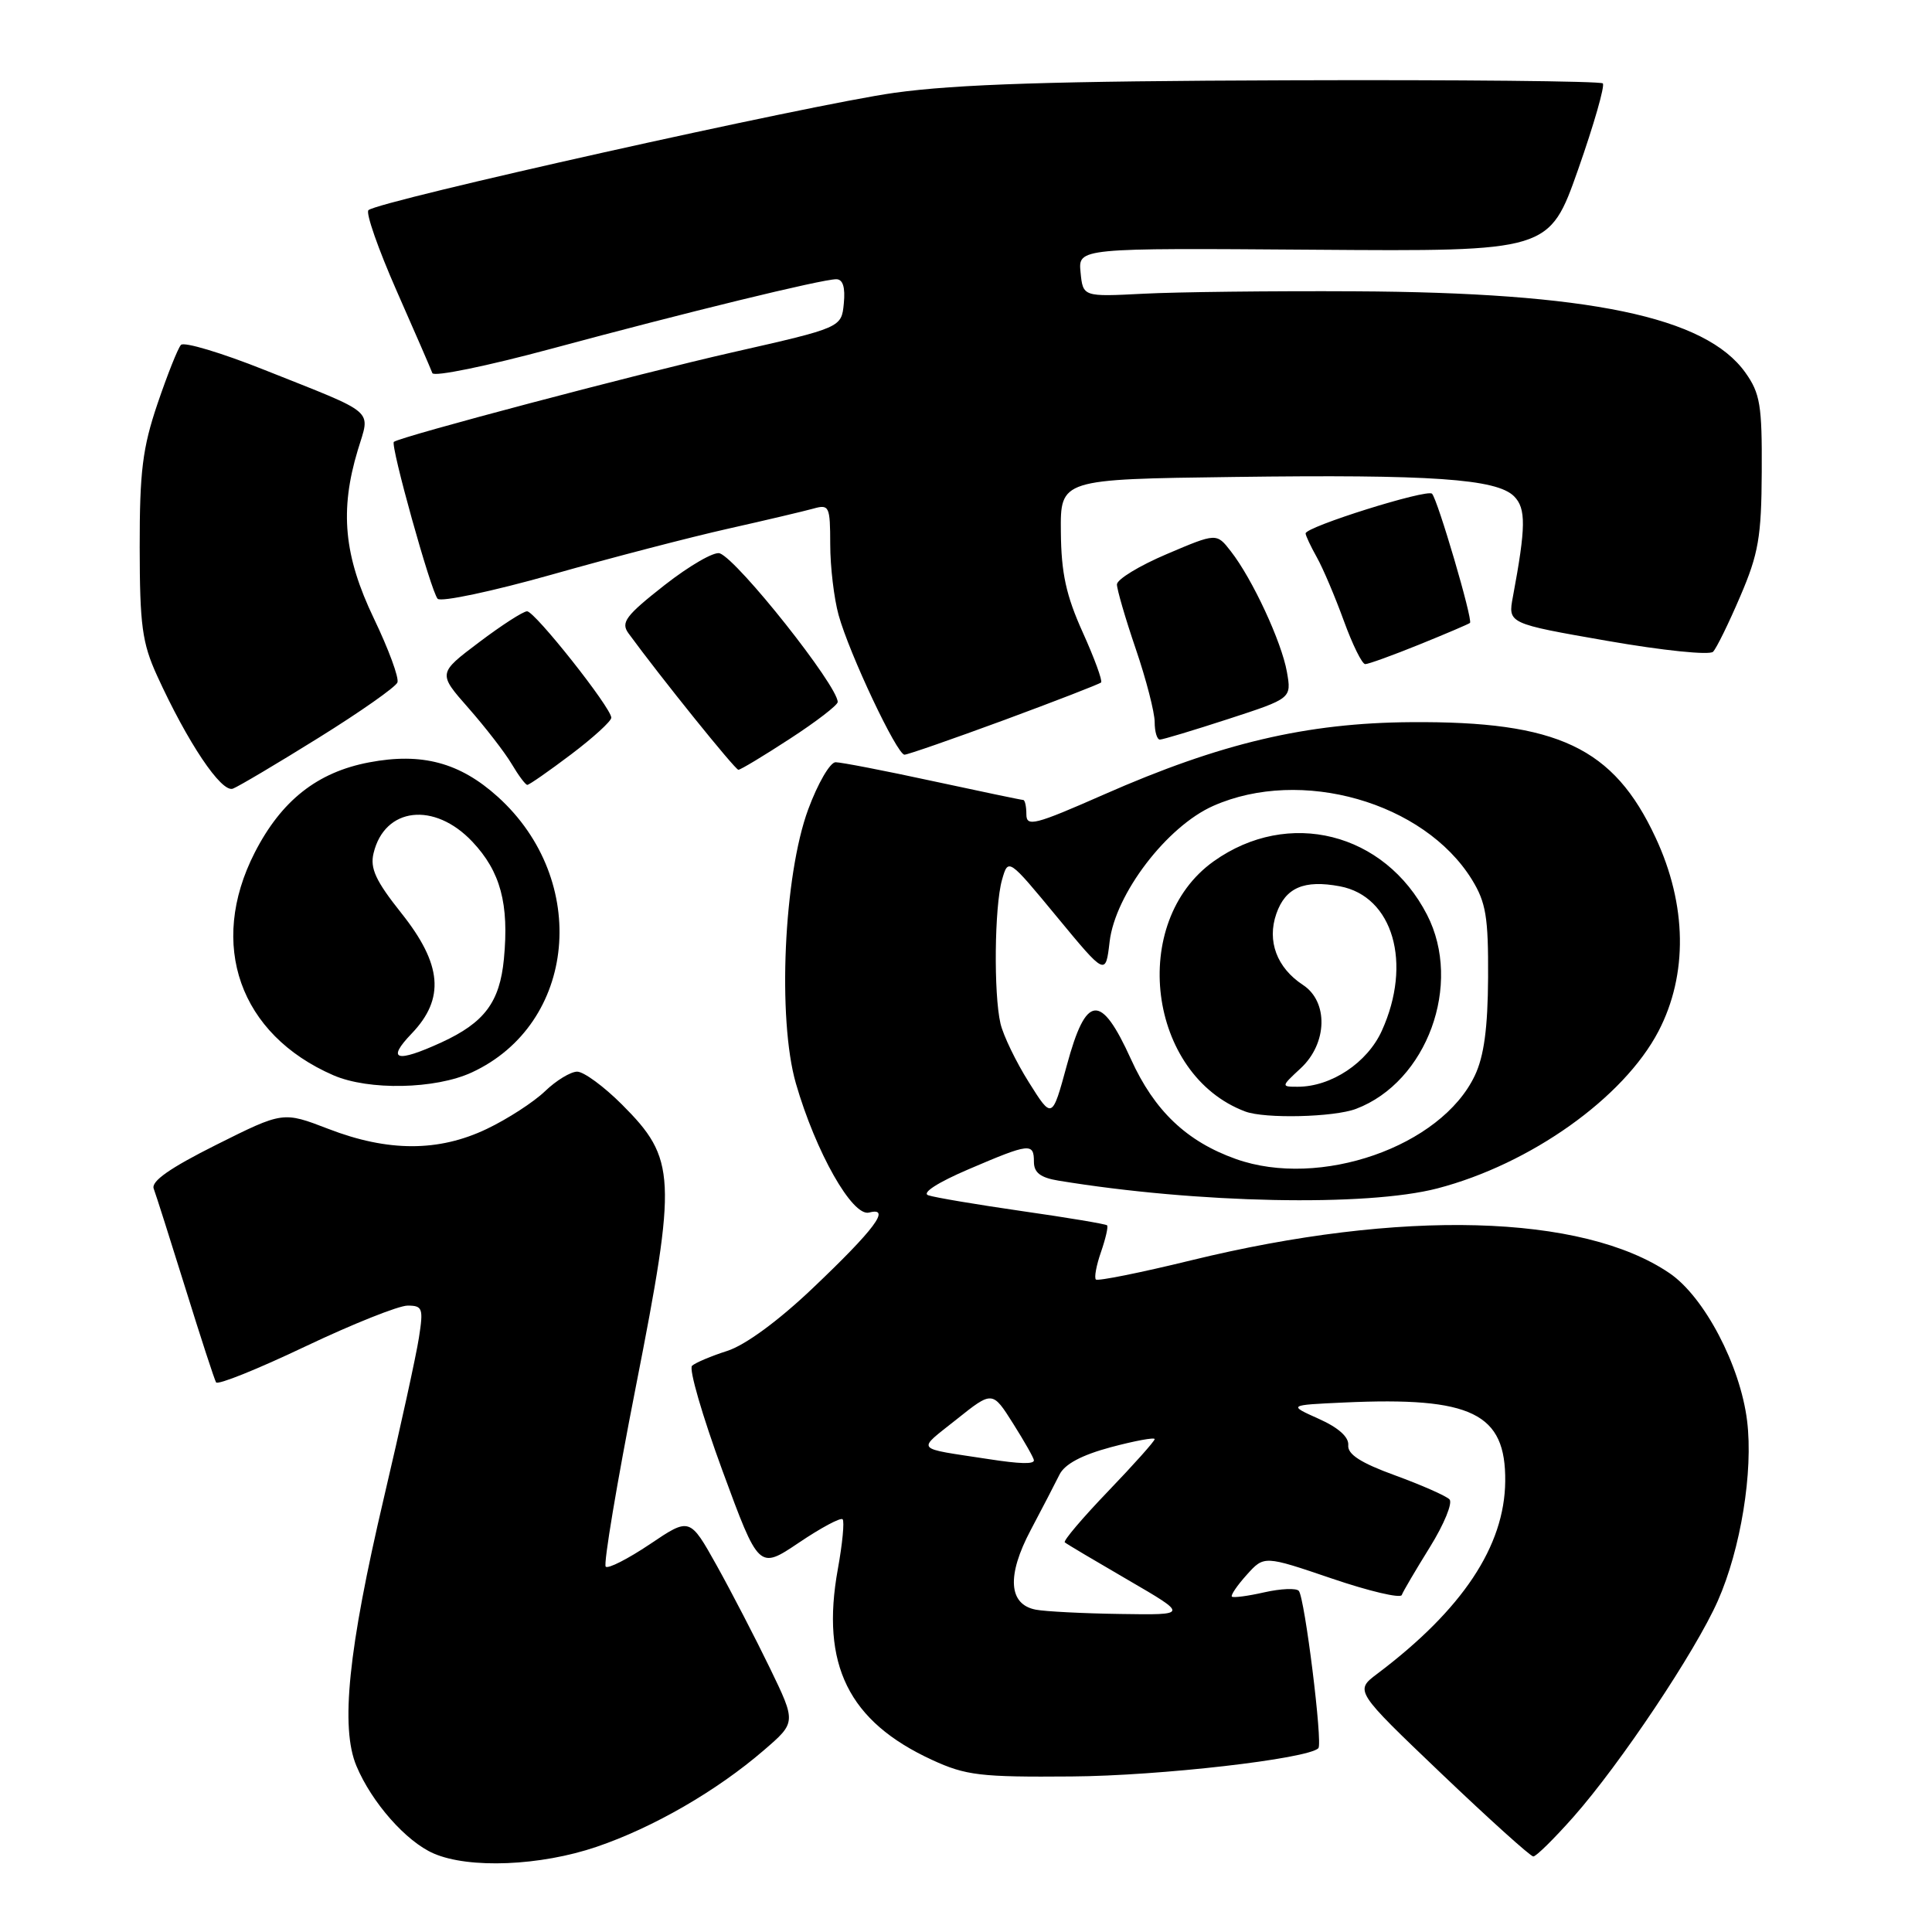 <?xml version="1.0" encoding="UTF-8" standalone="no"?>
<!DOCTYPE svg PUBLIC "-//W3C//DTD SVG 1.1//EN" "http://www.w3.org/Graphics/SVG/1.1/DTD/svg11.dtd" >
<svg xmlns="http://www.w3.org/2000/svg" xmlns:xlink="http://www.w3.org/1999/xlink" version="1.1" viewBox="0 0 256 256">
 <g >
 <path fill="currentColor"
d=" M 79.06 244.71 C 86.56 242.16 94.97 237.30 101.20 231.93 C 105.50 228.23 105.50 228.23 102.02 221.04 C 100.10 217.08 96.93 210.96 94.97 207.44 C 91.40 201.05 91.40 201.05 86.12 204.61 C 83.21 206.56 80.57 207.91 80.26 207.59 C 79.94 207.27 81.74 196.52 84.26 183.70 C 89.72 155.92 89.60 153.55 82.42 146.36 C 80.02 143.96 77.35 142.00 76.48 142.00 C 75.62 142.00 73.69 143.17 72.21 144.60 C 70.72 146.03 67.25 148.28 64.50 149.59 C 58.12 152.64 51.42 152.64 43.50 149.58 C 37.50 147.27 37.50 147.27 28.66 151.69 C 22.51 154.77 19.99 156.53 20.37 157.51 C 20.66 158.28 22.55 164.22 24.57 170.71 C 26.58 177.19 28.41 182.80 28.63 183.17 C 28.85 183.55 34.16 181.41 40.44 178.42 C 46.71 175.44 52.82 173.00 54.01 173.00 C 55.99 173.00 56.12 173.36 55.51 177.25 C 55.15 179.59 53.06 189.15 50.86 198.50 C 46.14 218.61 45.09 228.91 47.23 234.00 C 49.26 238.85 53.82 244.01 57.45 245.59 C 62.14 247.64 71.62 247.25 79.06 244.71 Z  M 208.49 240.75 C 214.68 233.75 224.68 218.79 227.62 212.12 C 230.65 205.28 232.33 194.98 231.50 188.27 C 230.60 180.93 225.83 171.84 221.23 168.71 C 209.70 160.85 185.67 160.20 157.83 167.00 C 151.13 168.64 145.45 169.78 145.21 169.54 C 144.97 169.30 145.27 167.66 145.89 165.89 C 146.50 164.12 146.87 162.53 146.69 162.36 C 146.52 162.19 141.46 161.34 135.44 160.48 C 129.42 159.61 123.83 158.67 123.00 158.38 C 122.10 158.07 124.26 156.68 128.35 154.93 C 136.45 151.46 137.00 151.40 137.00 153.95 C 137.00 155.38 137.87 156.05 140.25 156.44 C 158.63 159.46 181.07 159.91 190.46 157.47 C 202.80 154.25 215.15 145.47 219.76 136.64 C 223.67 129.13 223.54 119.90 219.37 110.98 C 213.81 99.04 206.42 95.55 187.00 95.69 C 173.13 95.78 161.72 98.47 146.25 105.29 C 137.09 109.32 136.00 109.60 136.00 107.90 C 136.00 106.86 135.81 106.00 135.58 106.00 C 135.35 106.00 129.96 104.87 123.60 103.50 C 117.24 102.12 111.44 101.00 110.72 101.00 C 109.99 101.00 108.36 103.81 107.09 107.25 C 103.85 116.01 103.00 135.03 105.46 143.56 C 108.09 152.66 112.95 161.25 115.16 160.67 C 118.14 159.89 115.90 162.89 107.69 170.69 C 103.13 175.03 98.74 178.24 96.37 179.00 C 94.24 179.68 92.14 180.57 91.70 180.97 C 91.25 181.38 93.07 187.62 95.72 194.85 C 100.55 207.98 100.55 207.98 105.86 204.41 C 108.78 202.44 111.38 201.05 111.65 201.31 C 111.91 201.58 111.63 204.54 111.02 207.90 C 108.72 220.58 112.43 228.10 123.51 233.20 C 127.98 235.26 129.91 235.49 142.00 235.39 C 153.71 235.31 173.27 233.06 174.69 231.65 C 175.29 231.04 172.89 211.74 172.10 210.80 C 171.77 210.41 169.71 210.50 167.53 210.99 C 165.34 211.49 163.41 211.74 163.23 211.56 C 163.05 211.38 163.93 210.08 165.20 208.67 C 167.50 206.11 167.50 206.11 176.47 209.16 C 181.40 210.84 185.57 211.82 185.74 211.35 C 185.91 210.88 187.59 208.03 189.47 205.00 C 191.35 201.97 192.52 199.12 192.06 198.67 C 191.61 198.21 188.37 196.78 184.87 195.50 C 180.30 193.84 178.54 192.70 178.65 191.50 C 178.75 190.42 177.34 189.16 174.74 188.00 C 170.68 186.18 170.68 186.18 178.09 185.84 C 195.05 185.06 199.54 187.26 199.45 196.28 C 199.37 204.87 193.78 213.28 182.50 221.78 C 179.50 224.04 179.50 224.04 191.00 235.02 C 197.32 241.05 202.80 245.99 203.17 245.99 C 203.54 246.00 205.93 243.64 208.49 240.75 Z  M 62.50 142.11 C 76.41 135.69 78.21 116.65 65.96 105.58 C 60.93 101.04 55.89 99.69 48.90 101.02 C 42.04 102.32 37.28 106.08 33.75 112.98 C 27.53 125.15 31.75 137.08 44.18 142.48 C 48.86 144.51 57.68 144.33 62.50 142.11 Z  M 42.25 97.74 C 47.75 94.32 52.43 91.03 52.66 90.43 C 52.90 89.83 51.49 86.01 49.54 81.95 C 45.57 73.66 44.99 67.66 47.41 59.64 C 49.07 54.13 50.09 55.01 35.05 49.02 C 29.36 46.75 24.38 45.26 23.98 45.70 C 23.57 46.14 22.18 49.65 20.87 53.50 C 18.89 59.34 18.50 62.48 18.51 72.50 C 18.52 82.85 18.84 85.19 20.80 89.50 C 24.86 98.40 29.34 105.08 30.86 104.50 C 31.63 104.20 36.76 101.16 42.25 97.74 Z  M 75.66 99.97 C 78.60 97.75 81.00 95.56 81.00 95.10 C 81.00 93.79 70.87 81.00 69.84 81.00 C 69.33 81.00 66.46 82.85 63.47 85.11 C 58.02 89.22 58.02 89.22 62.09 93.84 C 64.33 96.39 66.90 99.71 67.80 101.23 C 68.70 102.75 69.63 104.00 69.87 104.00 C 70.12 104.00 72.72 102.19 75.66 99.97 Z  M 104.68 97.88 C 108.16 95.62 111.00 93.43 111.00 93.02 C 111.00 90.87 97.84 74.26 95.38 73.32 C 94.66 73.04 91.37 74.94 88.06 77.53 C 82.89 81.59 82.23 82.48 83.28 83.92 C 87.54 89.75 97.41 102.00 97.84 102.00 C 98.13 102.00 101.20 100.15 104.68 97.88 Z  M 133.06 95.41 C 139.90 92.88 145.68 90.64 145.90 90.43 C 146.11 90.21 145.02 87.22 143.46 83.77 C 141.26 78.89 140.62 75.94 140.57 70.50 C 140.50 63.50 140.50 63.50 163.50 63.20 C 189.68 62.85 198.30 63.45 200.62 65.76 C 202.22 67.37 202.20 69.79 200.47 79.06 C 199.80 82.62 199.80 82.62 212.99 84.92 C 220.33 86.20 226.54 86.84 226.99 86.36 C 227.45 85.89 229.07 82.58 230.60 79.00 C 233.01 73.38 233.40 71.15 233.44 62.50 C 233.49 53.70 233.23 52.12 231.27 49.37 C 225.99 41.96 210.55 38.75 179.50 38.60 C 168.50 38.54 155.90 38.69 151.50 38.92 C 143.50 39.33 143.50 39.33 143.18 36.09 C 142.86 32.86 142.86 32.86 174.07 33.09 C 205.28 33.32 205.28 33.32 209.11 22.46 C 211.21 16.48 212.68 11.35 212.38 11.05 C 212.07 10.75 193.30 10.56 170.66 10.64 C 139.77 10.74 126.76 11.15 118.50 12.30 C 107.42 13.85 50.09 26.64 48.82 27.85 C 48.44 28.21 50.12 33.00 52.54 38.50 C 54.97 44.00 57.10 48.92 57.29 49.44 C 57.47 49.96 64.57 48.50 73.06 46.21 C 90.80 41.42 108.90 37.00 110.81 37.00 C 111.69 37.00 112.02 38.07 111.81 40.21 C 111.50 43.41 111.50 43.41 97.00 46.70 C 84.49 49.54 53.10 57.84 52.19 58.55 C 51.69 58.94 57.12 78.42 57.99 79.34 C 58.43 79.80 65.24 78.36 73.14 76.13 C 81.04 73.89 91.55 71.16 96.50 70.05 C 101.45 68.94 106.51 67.74 107.75 67.40 C 109.88 66.80 110.00 67.05 110.01 72.13 C 110.01 75.09 110.51 79.30 111.12 81.50 C 112.53 86.61 118.85 100.00 119.85 100.00 C 120.27 100.00 126.21 97.93 133.06 95.41 Z  M 162.76 95.27 C 171.14 92.54 171.14 92.54 170.52 89.02 C 169.81 85.03 165.95 76.71 163.10 73.06 C 161.20 70.61 161.20 70.61 154.60 73.42 C 150.97 74.96 148.00 76.77 148.00 77.44 C 148.00 78.10 149.12 81.96 150.50 86.00 C 151.88 90.04 153.00 94.40 153.00 95.68 C 153.00 96.95 153.31 98.00 153.69 98.00 C 154.07 98.00 158.15 96.77 162.76 95.27 Z  M 188.08 85.40 C 191.61 83.97 194.63 82.68 194.78 82.54 C 195.19 82.15 190.49 66.16 189.75 65.42 C 189.09 64.76 173.00 69.80 173.00 70.68 C 173.00 70.96 173.67 72.39 174.49 73.85 C 175.31 75.31 176.91 79.09 178.06 82.25 C 179.21 85.41 180.48 88.00 180.90 88.00 C 181.32 88.00 184.55 86.83 188.08 85.40 Z  M 137.25 213.29 C 133.63 212.60 133.38 208.77 136.57 202.75 C 138.10 199.86 139.81 196.56 140.38 195.41 C 141.06 194.01 143.30 192.81 147.20 191.76 C 150.39 190.91 153.00 190.43 153.00 190.69 C 153.00 190.96 150.23 194.06 146.84 197.59 C 143.45 201.12 140.86 204.17 141.09 204.37 C 141.31 204.57 145.09 206.81 149.48 209.36 C 157.46 214.00 157.46 214.00 148.48 213.86 C 143.54 213.79 138.49 213.53 137.25 213.29 Z  M 131.00 193.34 C 121.02 191.81 121.43 192.32 126.73 188.09 C 131.50 184.28 131.50 184.28 134.25 188.64 C 135.76 191.03 137.00 193.22 137.00 193.50 C 137.00 194.03 135.14 193.98 131.00 193.34 Z  M 163.75 153.57 C 157.23 151.25 152.95 147.17 149.86 140.35 C 145.85 131.52 143.92 131.70 141.36 141.16 C 139.41 148.32 139.41 148.32 136.33 143.41 C 134.63 140.71 132.94 137.21 132.57 135.63 C 131.65 131.69 131.77 120.12 132.77 116.59 C 133.60 113.68 133.60 113.68 140.05 121.49 C 146.50 129.30 146.50 129.30 147.03 124.78 C 147.78 118.46 154.61 109.50 160.77 106.78 C 172.39 101.64 188.68 106.28 195.03 116.54 C 196.90 119.58 197.22 121.51 197.18 129.52 C 197.14 136.22 196.64 139.96 195.42 142.52 C 190.96 151.93 174.87 157.54 163.75 153.57 Z  M 179.68 146.93 C 189.09 143.37 193.83 130.41 189.09 121.21 C 183.47 110.29 170.71 107.09 160.83 114.12 C 149.53 122.17 152.08 142.42 165.00 147.28 C 167.61 148.26 176.76 148.04 179.68 146.93 Z  M 54.54 136.96 C 58.98 132.33 58.59 127.78 53.17 120.98 C 49.79 116.73 49.01 115.06 49.50 113.05 C 50.96 106.95 57.55 106.19 62.59 111.53 C 66.32 115.48 67.47 119.76 66.77 127.07 C 66.22 132.80 64.19 135.50 58.50 138.12 C 52.50 140.87 51.16 140.48 54.54 136.96 Z  M 172.35 141.55 C 175.89 138.27 176.04 132.73 172.65 130.51 C 169.19 128.24 167.86 124.70 169.12 121.08 C 170.33 117.61 172.79 116.55 177.54 117.44 C 184.58 118.76 187.16 127.64 183.10 136.58 C 181.18 140.82 176.40 144.00 171.95 144.00 C 169.74 144.00 169.74 143.97 172.35 141.55 Z "/>
</g>
</svg>